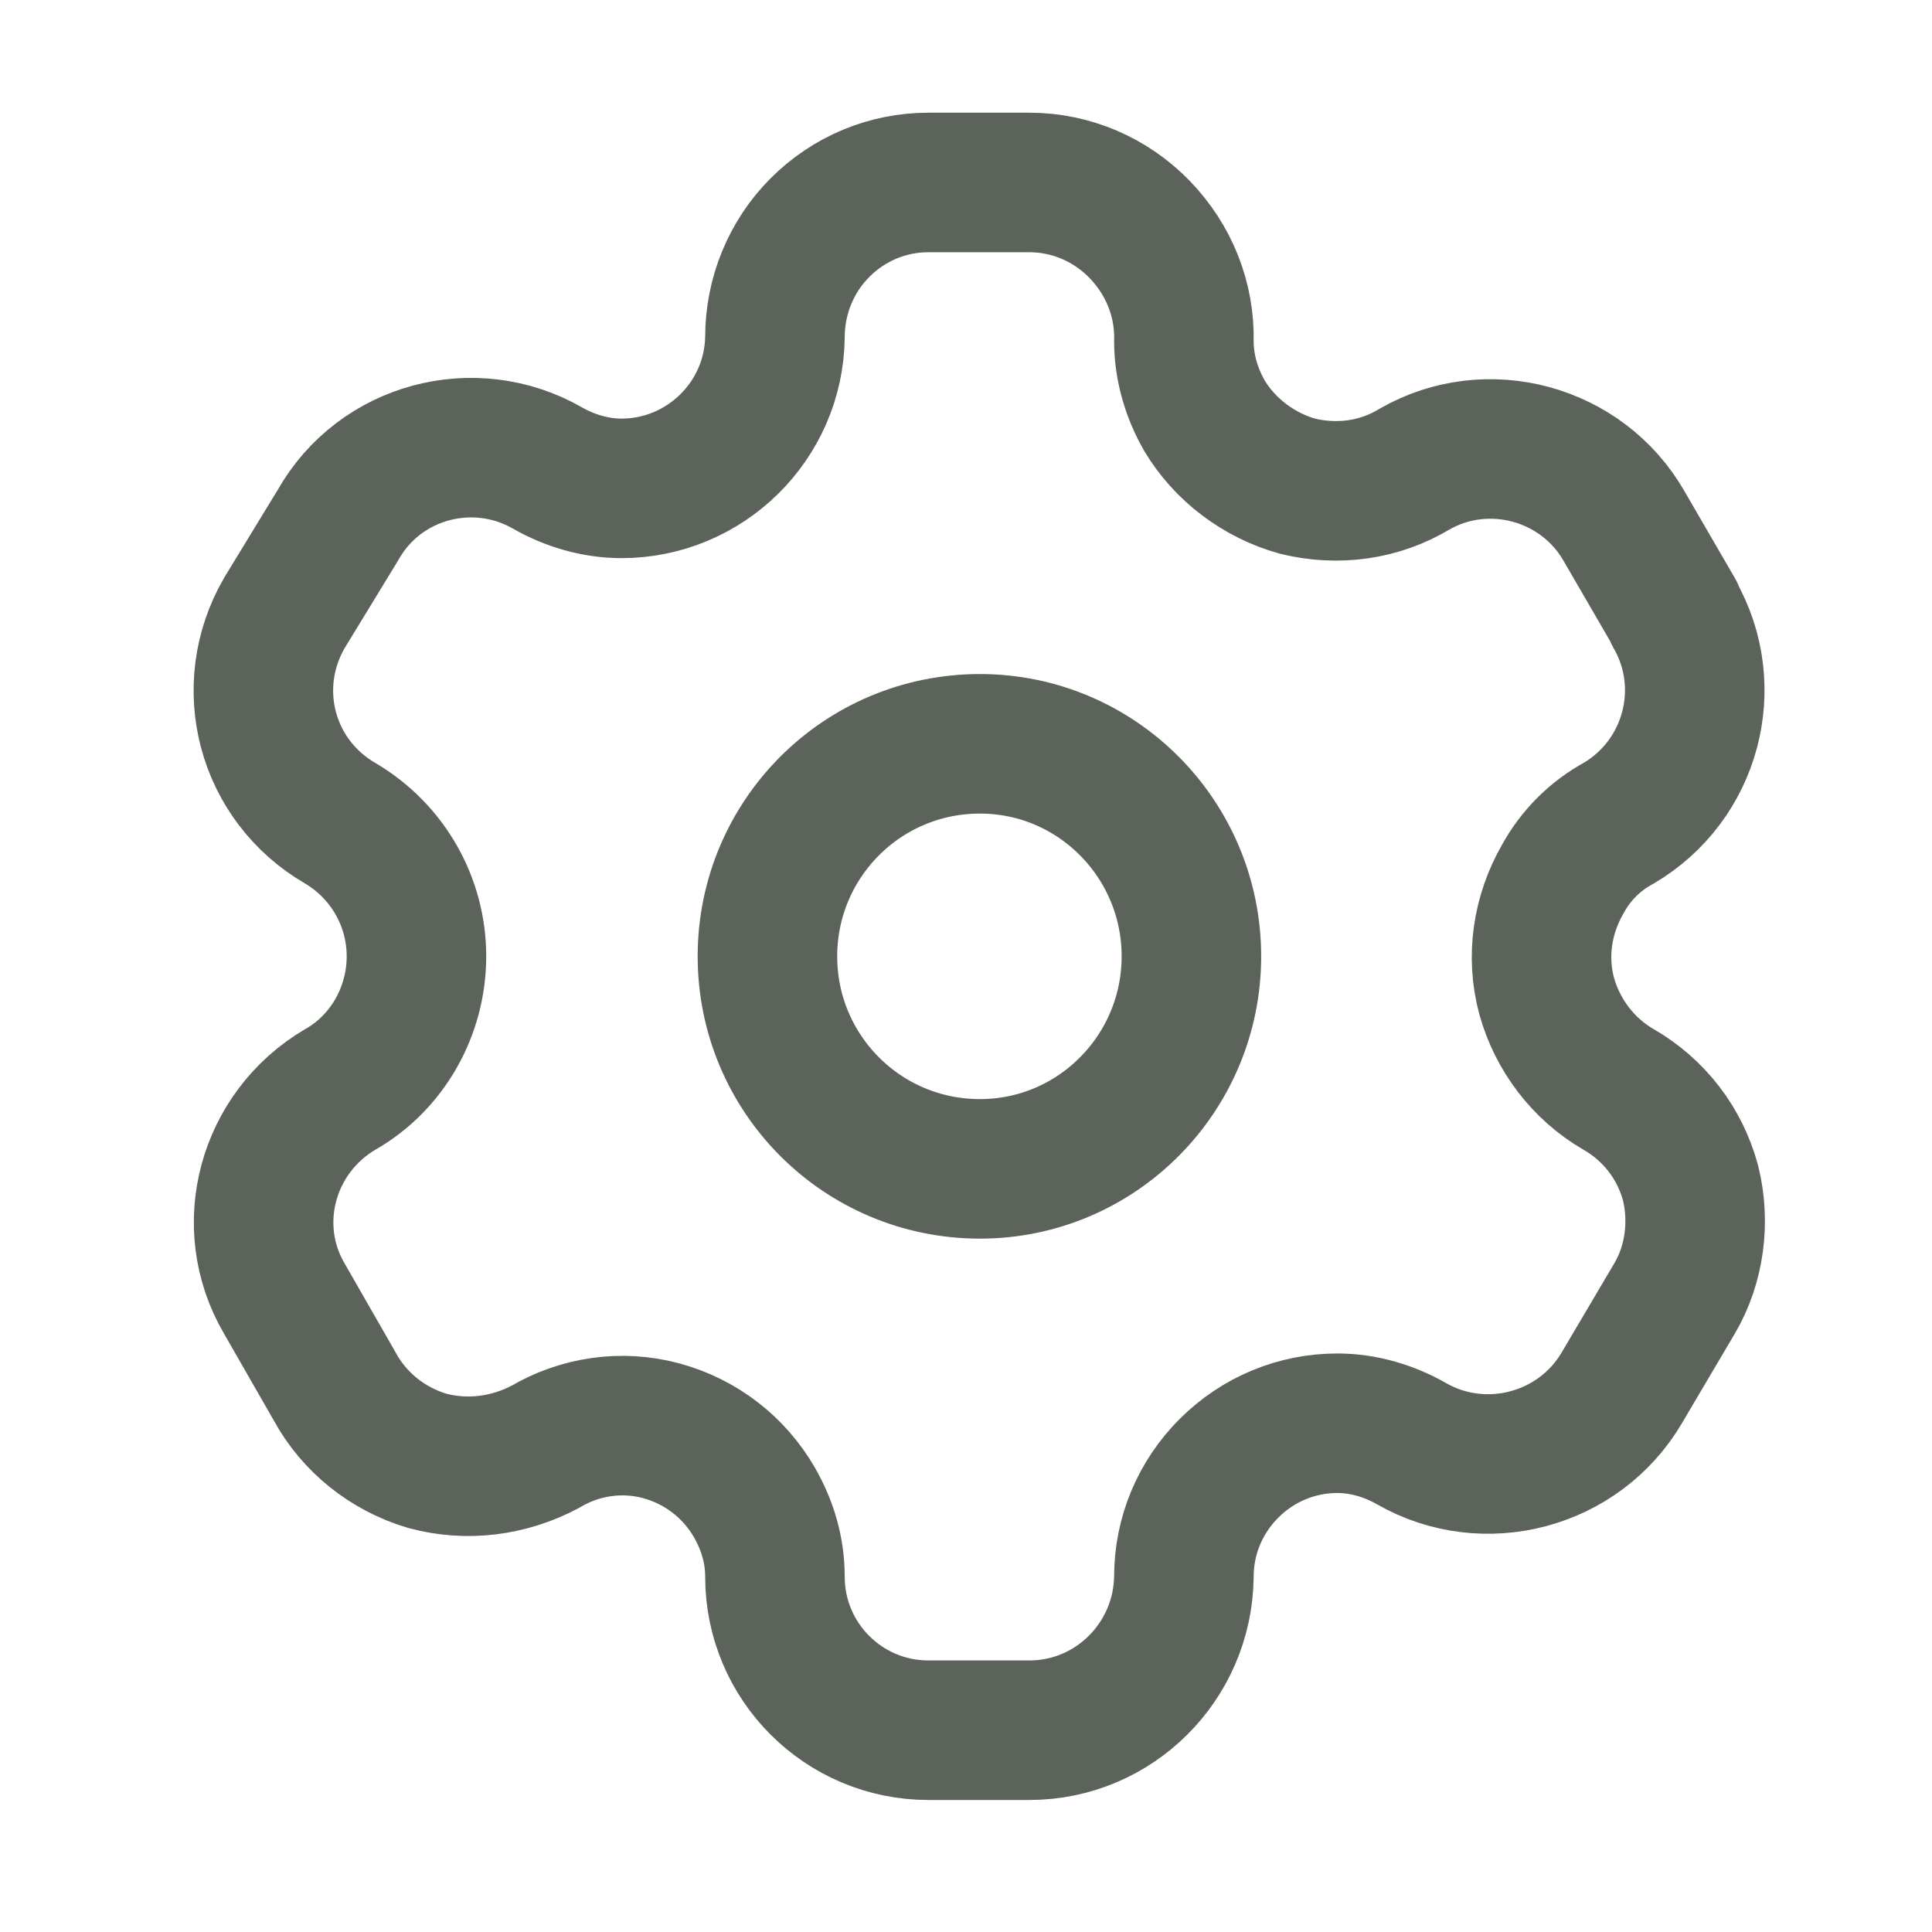 <svg width="18" height="18" viewBox="0 0 18 18" fill="none" xmlns="http://www.w3.org/2000/svg" xmlns:xlink="http://www.w3.org/1999/xlink">
	<desc>
			Created with Pixso.
	</desc>
	<defs>
		<clipPath id="clip4_100">
			<rect id="Setting" rx="-0.5" width="17" height="17" transform="translate(0.5 0.5)" fill="white" fill-opacity="0"/>
		</clipPath>
	</defs>
	<rect id="Setting" rx="-0.5" width="17" height="17" transform="translate(0.5 0.5)" fill="#FFFFFF" fill-opacity="0"/>
	<g clip-path="url(#clip4_100)">
		<path id="Path_33946" d="M15.13 4.9C14.74 4.22 13.86 3.98 13.18 4.37C12.85 4.57 12.46 4.62 12.09 4.53C11.73 4.43 11.41 4.19 11.22 3.87C11.1 3.66 11.03 3.42 11.03 3.18C11.04 2.79 10.89 2.42 10.62 2.14C10.35 1.86 9.98 1.7 9.59 1.7L8.65 1.7C8.27 1.7 7.91 1.85 7.64 2.12C7.37 2.39 7.22 2.76 7.22 3.14C7.21 3.92 6.57 4.55 5.79 4.55C5.55 4.55 5.31 4.48 5.1 4.36C4.42 3.97 3.54 4.2 3.15 4.89L2.65 5.71C2.25 6.4 2.48 7.27 3.17 7.67C3.61 7.93 3.88 8.4 3.88 8.91C3.88 9.42 3.61 9.9 3.17 10.15C2.49 10.55 2.25 11.42 2.65 12.1L3.12 12.92C3.3 13.25 3.61 13.5 3.98 13.61C4.35 13.71 4.74 13.66 5.08 13.48C5.4 13.29 5.79 13.23 6.16 13.33C6.53 13.43 6.84 13.67 7.03 14C7.15 14.21 7.22 14.44 7.22 14.69C7.22 15.48 7.86 16.12 8.65 16.12L9.59 16.12C10.38 16.12 11.02 15.48 11.03 14.69C11.03 14.31 11.18 13.95 11.45 13.68C11.72 13.41 12.08 13.26 12.46 13.26C12.7 13.26 12.94 13.33 13.15 13.45C13.83 13.84 14.71 13.61 15.11 12.93L15.6 12.1C15.79 11.78 15.84 11.38 15.75 11.02C15.65 10.65 15.41 10.34 15.08 10.15C14.75 9.96 14.51 9.64 14.41 9.28C14.31 8.91 14.37 8.52 14.56 8.19C14.68 7.97 14.86 7.79 15.08 7.67C15.76 7.27 15.99 6.4 15.6 5.72L15.6 5.71L15.13 4.9Z" stroke="#5C635A" stroke-opacity="1" stroke-width="1.3" stroke-linejoin="round"/>
		<path id="Ellipse_737" d="M9.13 10.89C8.03 10.89 7.15 10 7.15 8.91C7.15 7.82 8.03 6.93 9.13 6.93C10.22 6.93 11.1 7.82 11.1 8.91C11.1 10 10.22 10.89 9.13 10.89Z" stroke="#5C635A" stroke-opacity="1" stroke-width="1.3" stroke-linejoin="round"/>
	</g>
</svg>

